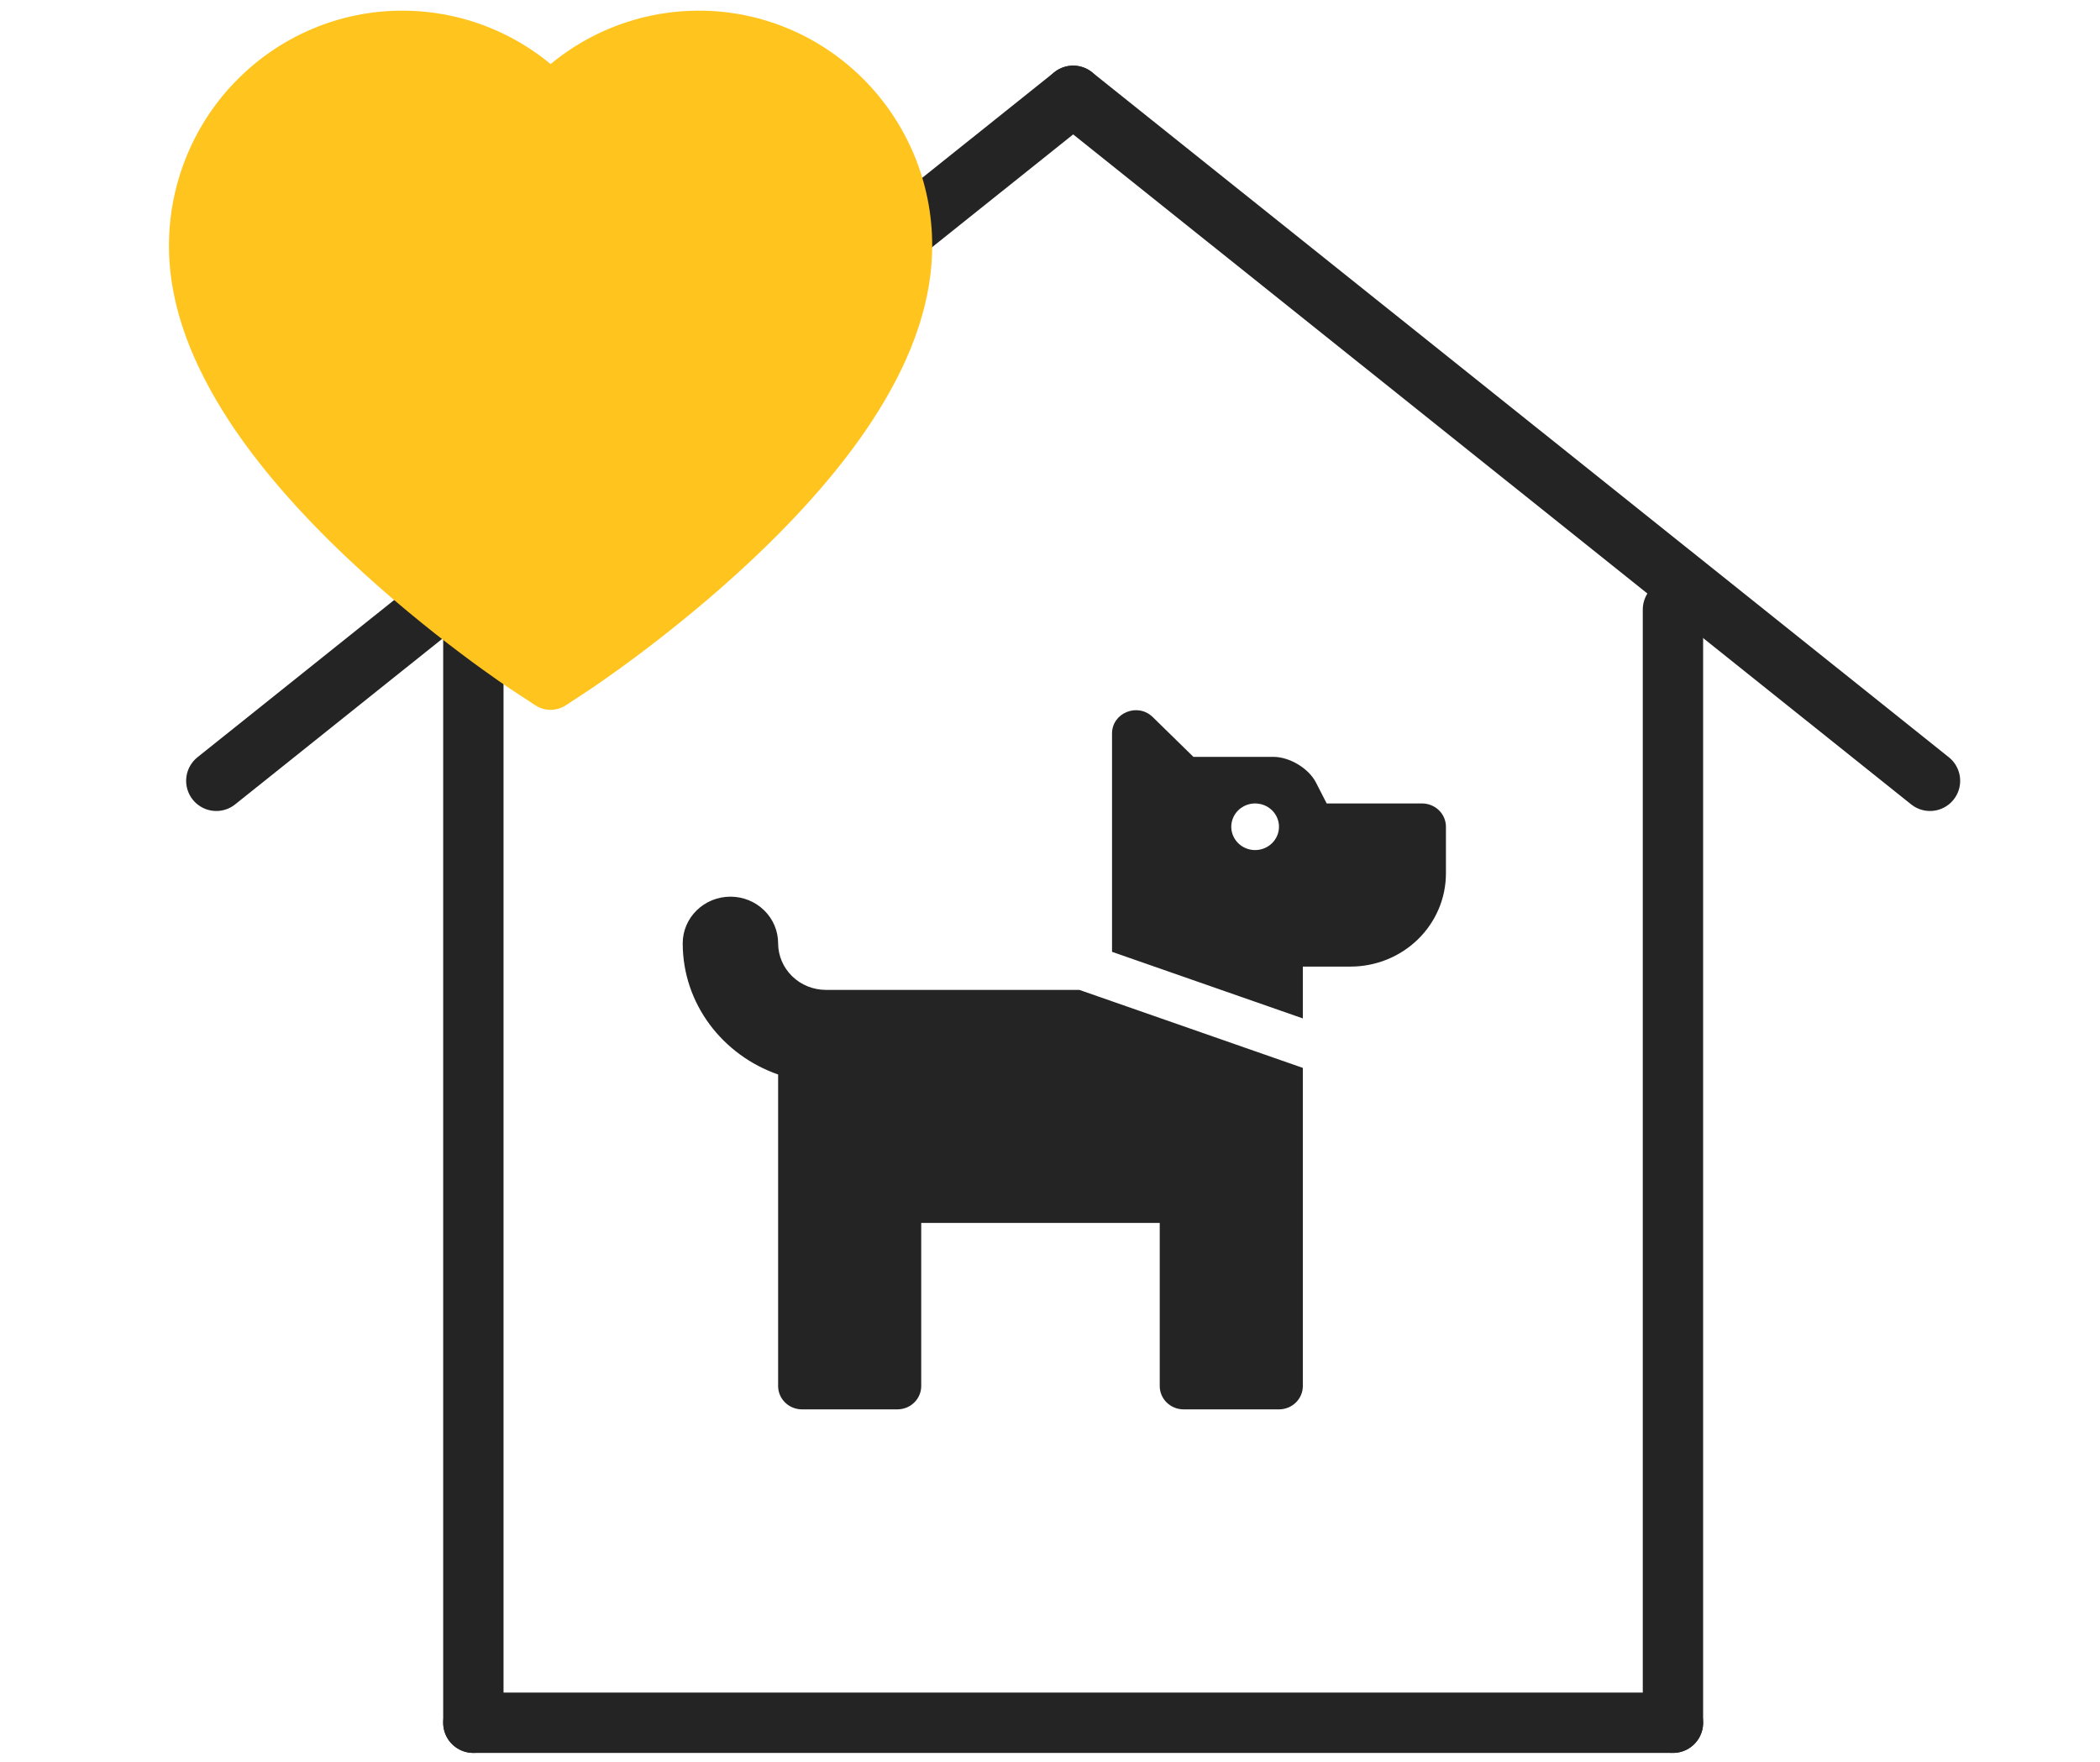 <svg width="174" height="146" viewBox="0 0 174 146" fill="none" xmlns="http://www.w3.org/2000/svg">
<path d="M159.914 64.708L88.918 7.938" stroke="#242424" stroke-width="5" stroke-linecap="round" stroke-linejoin="round"/>
<path d="M17.923 64.708L88.919 7.938" stroke="#242424" stroke-width="5" stroke-linecap="round" stroke-linejoin="round"/>
<path d="M39.221 142.768V50.516" stroke="#242424" stroke-width="5" stroke-linecap="round"/>
<path d="M138.616 142.768V50.516" stroke="#242424" stroke-width="5" stroke-linecap="round"/>
<path d="M39.221 142.768H138.616" stroke="#242424" stroke-width="5" stroke-linecap="round"/>
<path d="M89.43 82.034L107.949 88.498V114.866C107.949 115.378 107.741 115.869 107.37 116.231C107 116.593 106.497 116.797 105.973 116.797H98.068C97.544 116.797 97.041 116.593 96.671 116.231C96.3 115.869 96.092 115.378 96.092 114.866V101.347H76.33V114.866C76.33 115.378 76.122 115.869 75.751 116.231C75.381 116.593 74.878 116.797 74.354 116.797H66.449C65.925 116.797 65.422 116.593 65.052 116.231C64.681 115.869 64.473 115.378 64.473 114.866V89.046C59.883 87.447 56.568 83.2 56.568 78.172C56.568 77.147 56.985 76.165 57.726 75.441C58.467 74.716 59.472 74.309 60.521 74.309C61.569 74.309 62.574 74.716 63.316 75.441C64.057 76.165 64.473 77.147 64.473 78.172C64.475 79.196 64.892 80.177 65.633 80.901C66.374 81.625 67.378 82.032 68.425 82.034H89.43ZM119.806 68.516V72.378C119.806 74.427 118.973 76.392 117.491 77.84C116.009 79.289 113.998 80.103 111.902 80.103H107.949V84.398L92.14 78.88V60.79C92.14 59.07 94.267 58.209 95.513 59.425L98.882 62.722H105.506C106.854 62.722 108.44 63.678 109.041 64.857L109.925 66.584H117.83C118.354 66.584 118.857 66.788 119.228 67.15C119.598 67.512 119.806 68.003 119.806 68.516ZM105.973 68.516C105.973 68.133 105.857 67.76 105.64 67.442C105.423 67.125 105.114 66.877 104.753 66.731C104.392 66.585 103.995 66.547 103.611 66.621C103.228 66.696 102.876 66.88 102.599 67.15C102.323 67.42 102.135 67.764 102.059 68.139C101.982 68.513 102.021 68.902 102.171 69.254C102.321 69.607 102.574 69.909 102.899 70.121C103.224 70.334 103.606 70.447 103.997 70.447C104.521 70.447 105.024 70.243 105.394 69.881C105.765 69.519 105.973 69.028 105.973 68.516Z" fill="#242424"/>
<path d="M75.708 12.758C74.727 10.434 73.312 8.329 71.543 6.559C69.772 4.784 67.685 3.373 65.394 2.404C63.019 1.395 60.471 0.878 57.898 0.884C54.289 0.884 50.769 1.895 47.709 3.804C46.977 4.261 46.281 4.762 45.623 5.309C44.964 4.762 44.268 4.261 43.536 3.804C40.477 1.895 36.956 0.884 33.347 0.884C30.748 0.884 28.23 1.393 25.851 2.404C23.553 3.377 21.481 4.777 19.702 6.559C17.931 8.327 16.516 10.433 15.537 12.758C14.52 15.176 14 17.744 14 20.387C14 22.88 14.498 25.478 15.486 28.121C16.313 30.329 17.499 32.62 19.014 34.933C21.415 38.594 24.716 42.413 28.816 46.283C35.609 52.699 42.336 57.131 42.621 57.311L44.356 58.449C45.125 58.951 46.113 58.951 46.882 58.449L48.617 57.311C48.902 57.124 55.622 52.699 62.422 46.283C66.521 42.413 69.823 38.594 72.224 34.933C73.739 32.62 74.932 30.329 75.752 28.121C76.74 25.478 77.238 22.88 77.238 20.387C77.245 17.744 76.725 15.176 75.708 12.758Z" fill="#FFC41E"/>
</svg>
